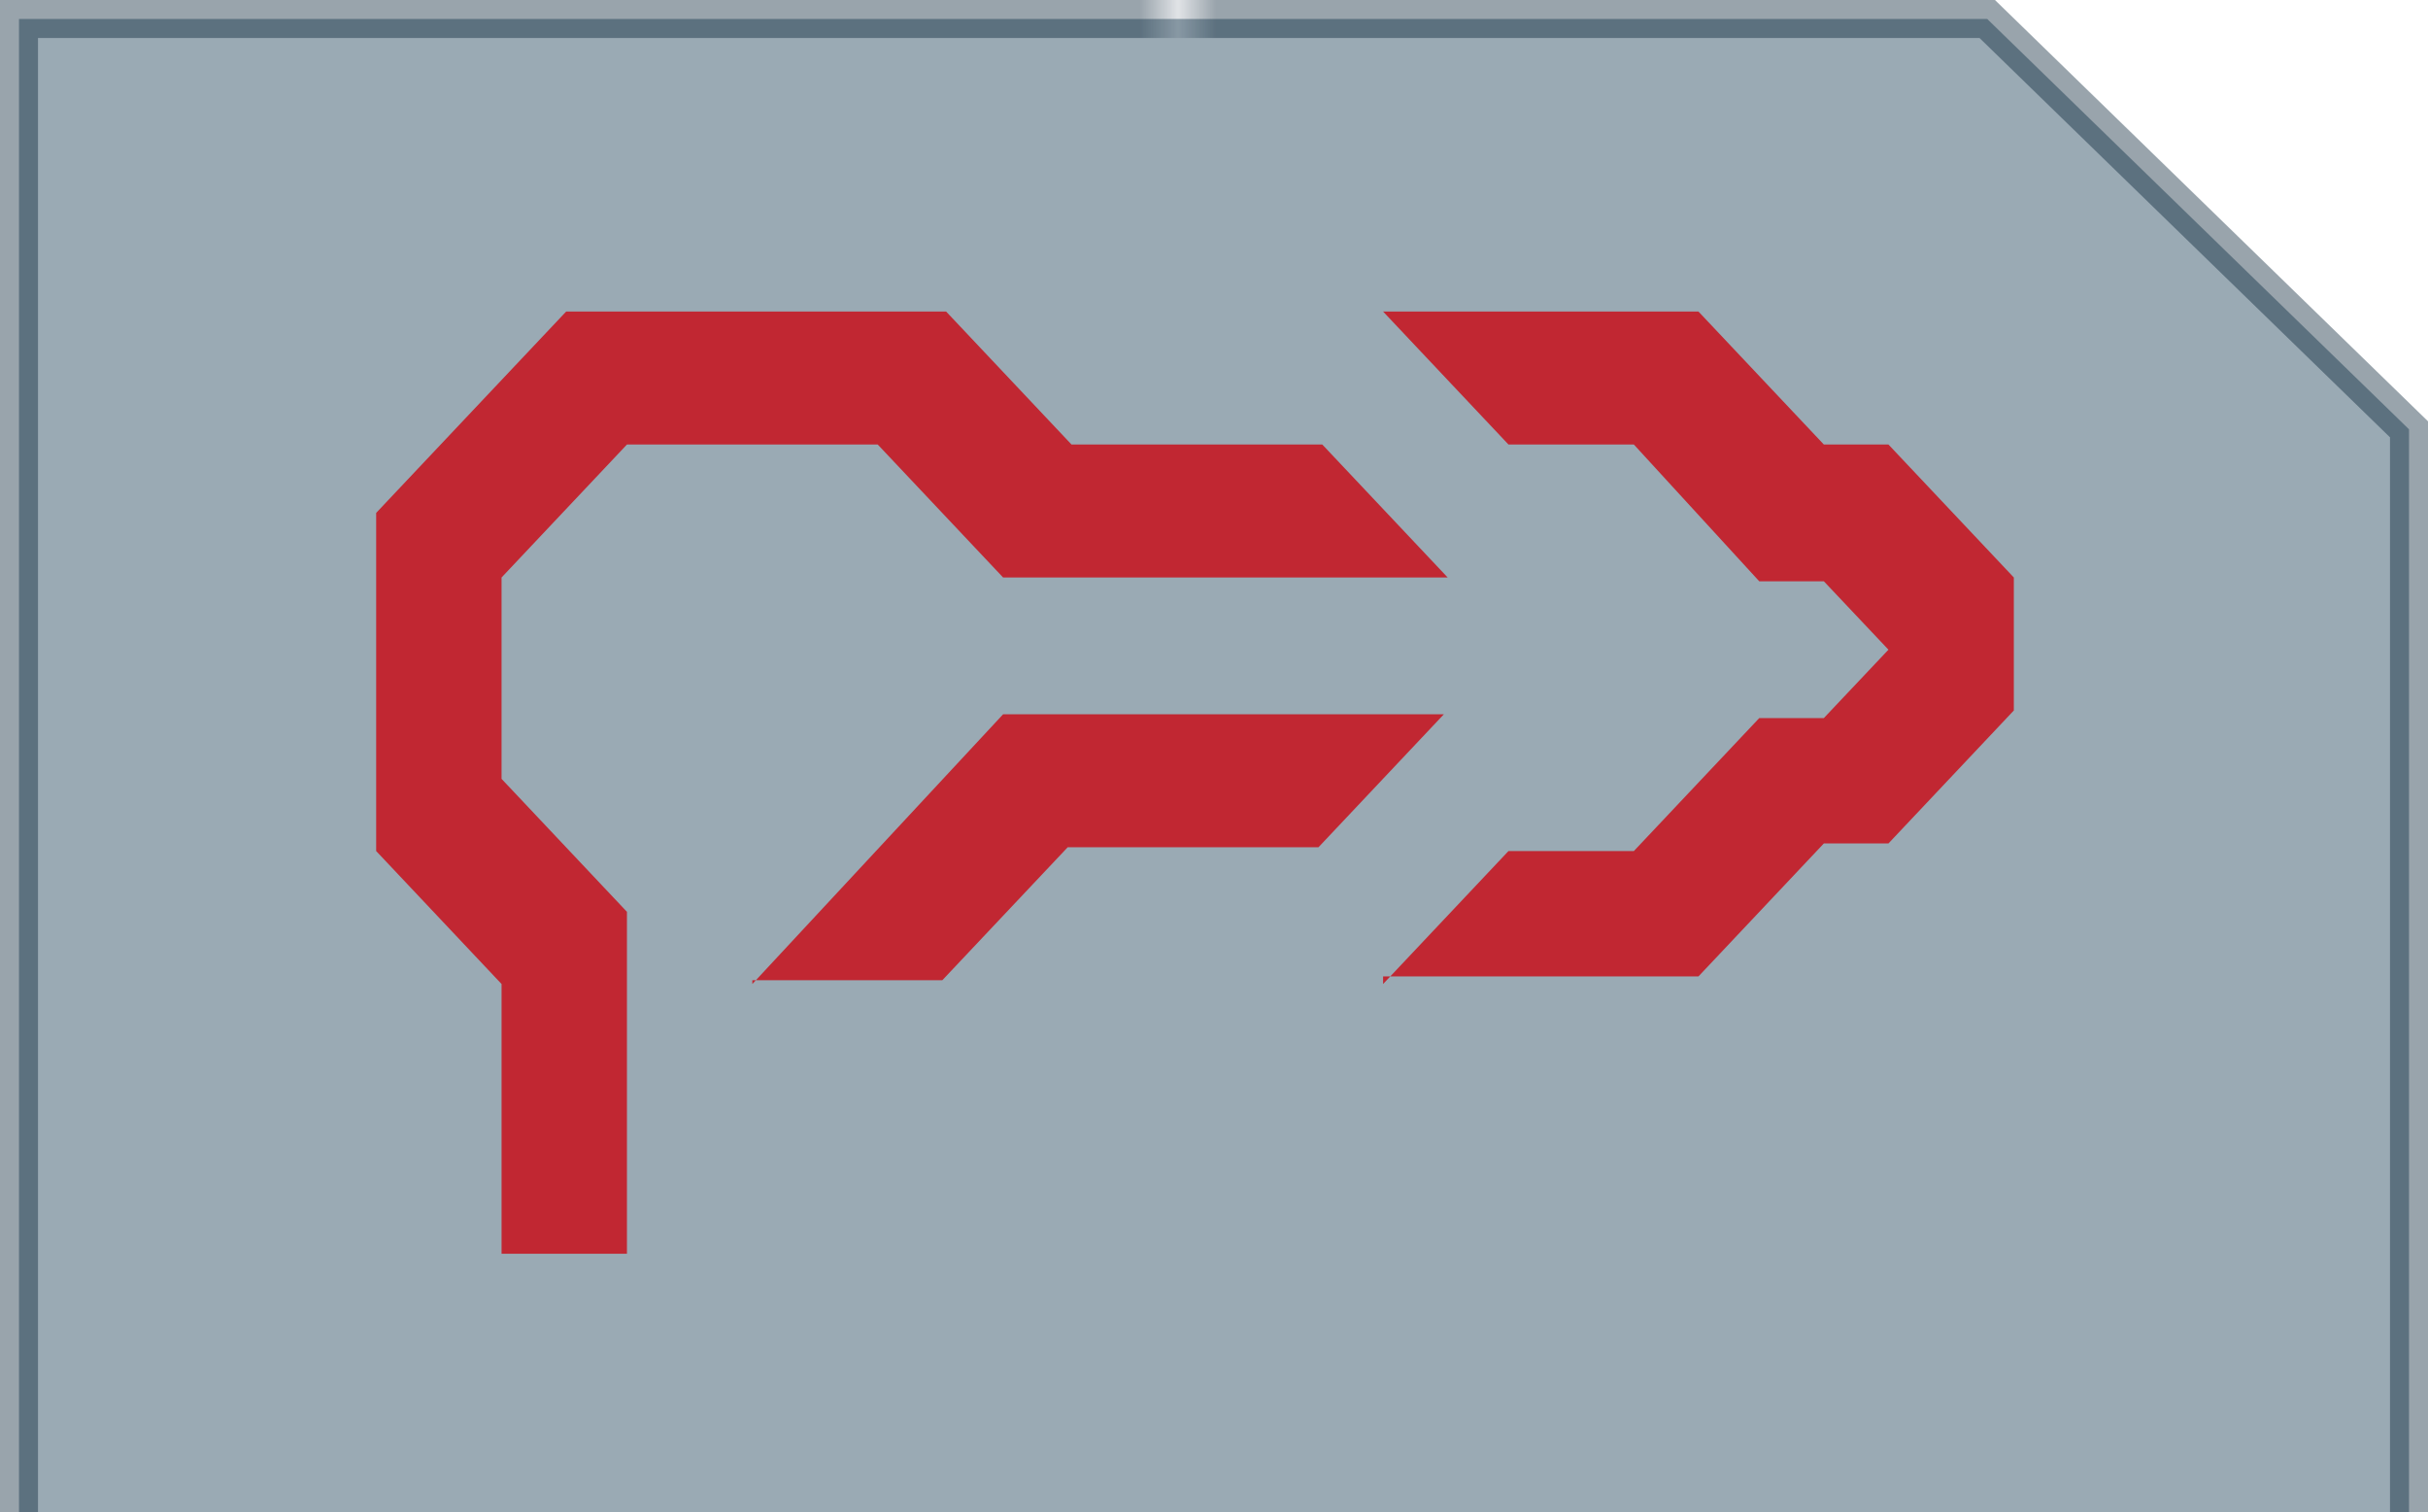 <?xml version="1.0" encoding="utf-8"?>
<!-- Generator: Adobe Illustrator 18.0.0, SVG Export Plug-In . SVG Version: 6.00 Build 0)  -->
<!DOCTYPE svg PUBLIC "-//W3C//DTD SVG 1.1//EN" "http://www.w3.org/Graphics/SVG/1.1/DTD/svg11.dtd">
<svg version="1.1" xmlns="http://www.w3.org/2000/svg" xmlns:xlink="http://www.w3.org/1999/xlink" x="0px" y="0px"
	 viewBox="0 0 63.9 39.8" enable-background="new 0 0 63.9 39.8" xml:space="preserve">
<pattern  x="331.5" y="-373.2" width="74.3" height="71.1" patternUnits="userSpaceOnUse" id="New_Pattern_Swatch_4" viewBox="0 -71.1 74.3 71.1" overflow="visible">
	<g>
		<polygon fill="none" points="0,0 74.3,0 74.3,-71.1 0,-71.1 		"/>
		<polygon fill="#001B30" points="74.3,0 0,0 0,-71.1 74.3,-71.1 		"/>
	</g>
</pattern>
<g id="Bacground">
</g>
<g id="ICONS" display="none">
</g>
<g id="Line_work">
</g>
<g id="Logo">
</g>
<g id="ICONS_in_SITU">
	<g>
		<g>
			<polygon opacity="0.4" fill="#032B44" stroke="url(#New_Pattern_Swatch_4)" stroke-miterlimit="10" points="63.4,48.1 0.5,48.1 
				0.5,0.5 52.3,0.5 52.3,0.5 63.4,11.3 			"/>
			<g>
				<path fill="#C12732" d="M13.2,33v-7.1l-3.3-3.5v-8.9l5-5.3h10l3.3,3.5h6.6l3.3,3.5H26.4l-3.3-3.5h-6.6l-3.3,3.5v5.3l3.3,3.5V33
					H13.2z M19.8,25.9l6.6-7.1H38l-3.3,3.5h-6.6l-3.3,3.5H19.8z M36.4,25.9l3.3-3.5H43l3.3-3.5H48l1.7-1.8L48,15.3h-1.7L43,11.7
					h-3.3l-3.3-3.5h8.3l3.3,3.5h1.7l3.3,3.5v3.5l-3.3,3.5H48l-3.3,3.5H36.4z"/>
			</g>
		</g>
	</g>
</g>
</svg>
